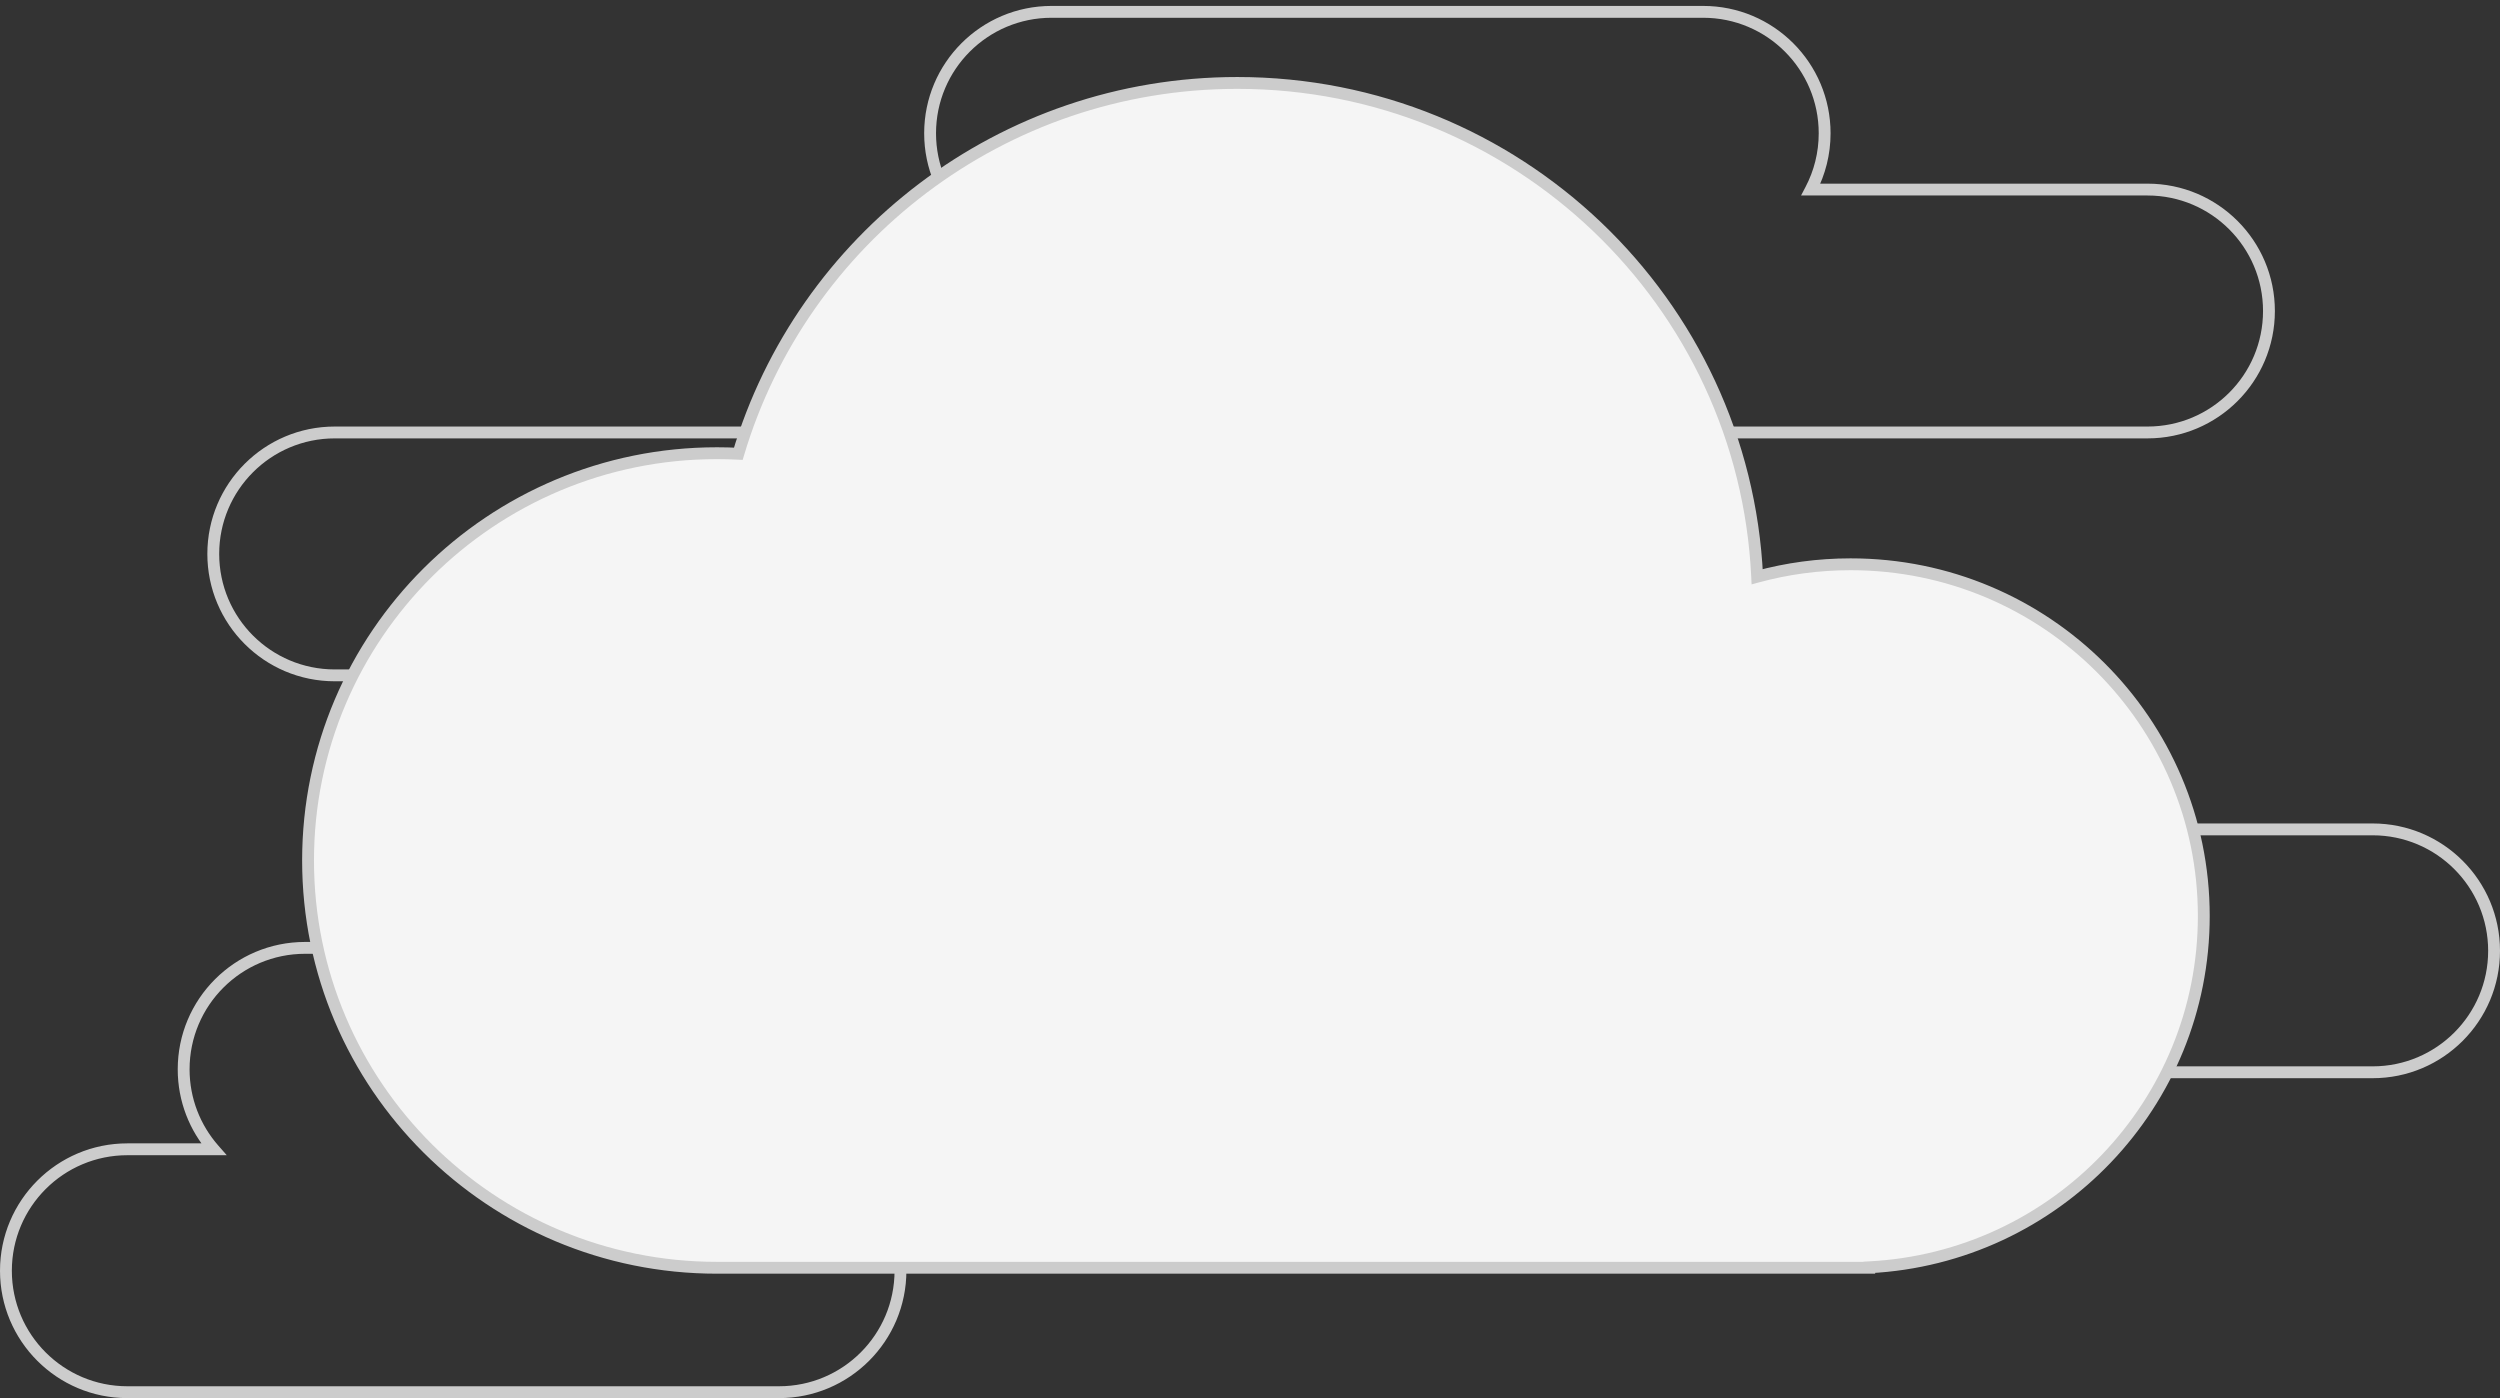 <svg width="211" height="118" viewBox="0 0 211 118" fill="none" xmlns="http://www.w3.org/2000/svg">
<rect x="0" y="0" width="211" height="118" fill="#333333" stroke="none"/>
<g id="Illustration">
<path id="Cloud" d="M152.835 16L152.392 15.768L152.009 16.5H152.835V16ZM117.165 21.5L117.608 21.732L117.991 21H117.165V21.5ZM18.036 97V97.5H19.139L18.412 96.671L18.036 97ZM73.464 100.5V100H72.361L73.088 100.829L73.464 100.5ZM88.75 0.5C82.813 0.5 78 5.313 78 11.25H79C79 5.865 83.365 1.5 88.75 1.5V0.5ZM143.75 0.5H88.75V1.5H143.75V0.5ZM154.5 11.25C154.5 5.313 149.687 0.5 143.75 0.5V1.5C149.135 1.5 153.5 5.865 153.5 11.25H154.5ZM153.278 16.232C154.059 14.742 154.5 13.047 154.5 11.25H153.5C153.5 12.881 153.1 14.418 152.392 15.768L153.278 16.232ZM181.25 15.5H152.835V16.5H181.25V15.5ZM192 26.25C192 20.313 187.187 15.5 181.25 15.5V16.5C186.635 16.5 191 20.865 191 26.25H192ZM181.25 37C187.187 37 192 32.187 192 26.25H191C191 31.635 186.635 36 181.25 36V37ZM126.25 37H181.25V36H126.25V37ZM115.5 26.25C115.5 32.187 120.313 37 126.25 37V36C120.865 36 116.5 31.635 116.5 26.25H115.5ZM116.722 21.268C115.941 22.758 115.5 24.453 115.5 26.25H116.5C116.5 24.619 116.9 23.082 117.608 21.732L116.722 21.268ZM88.75 22H117.165V21H88.75V22ZM78 11.25C78 17.187 82.813 22 88.75 22V21C83.365 21 79 16.635 79 11.25H78ZM28.25 36C22.313 36 17.5 40.813 17.5 46.75H18.5C18.5 41.365 22.865 37 28.25 37V36ZM83.25 36H28.25V37H83.25V36ZM94 46.75C94 40.813 89.187 36 83.25 36V37C88.635 37 93 41.365 93 46.75H94ZM83.25 57.5C89.187 57.5 94 52.687 94 46.75H93C93 52.135 88.635 56.5 83.25 56.5V57.5ZM28.25 57.5H83.25V56.5H28.25V57.5ZM17.5 46.75C17.5 52.687 22.313 57.5 28.25 57.5V56.5C22.865 56.5 18.5 52.135 18.5 46.75H17.5ZM16 90.25C16 84.865 20.365 80.5 25.75 80.5V79.5C19.813 79.5 15 84.313 15 90.25H16ZM18.412 96.671C16.91 94.955 16 92.709 16 90.25H15C15 92.961 16.004 95.439 17.66 97.329L18.412 96.671ZM10.75 97.5H18.036V96.5H10.75V97.5ZM1 107.25C1 101.865 5.365 97.5 10.75 97.5V96.5C4.813 96.5 0 101.313 0 107.25H1ZM10.75 117C5.365 117 1 112.635 1 107.25H0C0 113.187 4.813 118 10.75 118V117ZM65.75 117H10.75V118H65.75V117ZM75.5 107.25C75.5 112.635 71.135 117 65.75 117V118C71.687 118 76.5 113.187 76.5 107.25H75.5ZM73.088 100.829C74.59 102.545 75.5 104.791 75.5 107.25H76.5C76.5 104.539 75.496 102.061 73.84 100.171L73.088 100.829ZM80.75 100H73.464V101H80.75V100ZM90.5 90.25C90.5 95.635 86.135 100 80.75 100V101C86.687 101 91.5 96.187 91.5 90.25H90.5ZM80.75 80.5C86.135 80.5 90.5 84.865 90.5 90.25H91.5C91.5 84.313 86.687 79.5 80.75 79.5V80.5ZM25.75 80.5H80.75V79.5H25.75V80.5ZM135.5 80.25C135.5 74.865 139.865 70.5 145.25 70.5V69.5C139.313 69.5 134.5 74.313 134.5 80.25H135.5ZM145.25 90C139.865 90 135.5 85.635 135.5 80.25H134.5C134.5 86.187 139.313 91 145.25 91V90ZM200.25 90H145.25V91H200.25V90ZM210 80.25C210 85.635 205.635 90 200.25 90V91C206.187 91 211 86.187 211 80.25H210ZM200.25 70.5C205.635 70.5 210 74.865 210 80.25H211C211 74.313 206.187 69.5 200.25 69.5V70.5ZM145.25 70.5H200.25V69.5H145.25V70.5Z" fill="#CCCCCC"/>
<g id="Cloud_2">
<path fill-rule="evenodd" clip-rule="evenodd" d="M156.196 107H60.51C41.451 107 26 91.61 26 72.625C26 53.64 41.451 38.25 60.51 38.25C61.115 38.25 61.717 38.266 62.315 38.296C67.7 20.201 84.518 7 104.431 7C127.991 7 147.218 25.477 148.305 48.677C150.818 47.991 153.464 47.625 156.196 47.625C172.656 47.625 186 60.916 186 77.312C186 93.184 173.496 106.147 157.765 106.96V107H156.196Z" fill="#F5F5F5"/>
<path d="M62.315 38.296L62.289 38.796L62.682 38.816L62.794 38.439L62.315 38.296ZM148.305 48.677L147.805 48.7L147.834 49.323L148.436 49.159L148.305 48.677ZM157.765 106.96L157.739 106.46L157.265 106.485V106.96H157.765ZM157.765 107V107.5H158.265V107H157.765ZM156.196 106.5H60.51V107.5H156.196V106.5ZM60.51 106.5C41.725 106.5 26.5 91.332 26.5 72.625H25.5C25.5 91.888 41.176 107.5 60.51 107.5V106.5ZM26.5 72.625C26.5 53.918 41.725 38.75 60.51 38.75V37.75C41.176 37.75 25.5 53.362 25.5 72.625H26.5ZM60.51 38.75C61.107 38.75 61.7 38.765 62.289 38.796L62.34 37.797C61.734 37.766 61.124 37.75 60.51 37.75V38.75ZM62.794 38.439C68.117 20.551 84.744 7.5 104.431 7.5V6.5C84.292 6.5 67.282 19.851 61.836 38.154L62.794 38.439ZM104.431 7.5C127.724 7.5 146.731 25.768 147.805 48.7L148.804 48.654C147.705 25.186 128.257 6.5 104.431 6.5V7.5ZM148.436 49.159C150.907 48.485 153.509 48.125 156.196 48.125V47.125C153.419 47.125 150.729 47.497 148.173 48.194L148.436 49.159ZM156.196 48.125C172.382 48.125 185.5 61.194 185.5 77.312H186.5C186.5 60.639 172.931 47.125 156.196 47.125V48.125ZM185.5 77.312C185.5 92.915 173.207 105.661 157.739 106.46L157.79 107.459C173.784 106.633 186.5 93.454 186.5 77.312H185.5ZM157.265 106.96V107H158.265V106.96H157.265ZM157.765 106.5H156.196V107.5H157.765V106.5Z" fill="#CCCCCC"/>
</g>
</g>
</svg>
